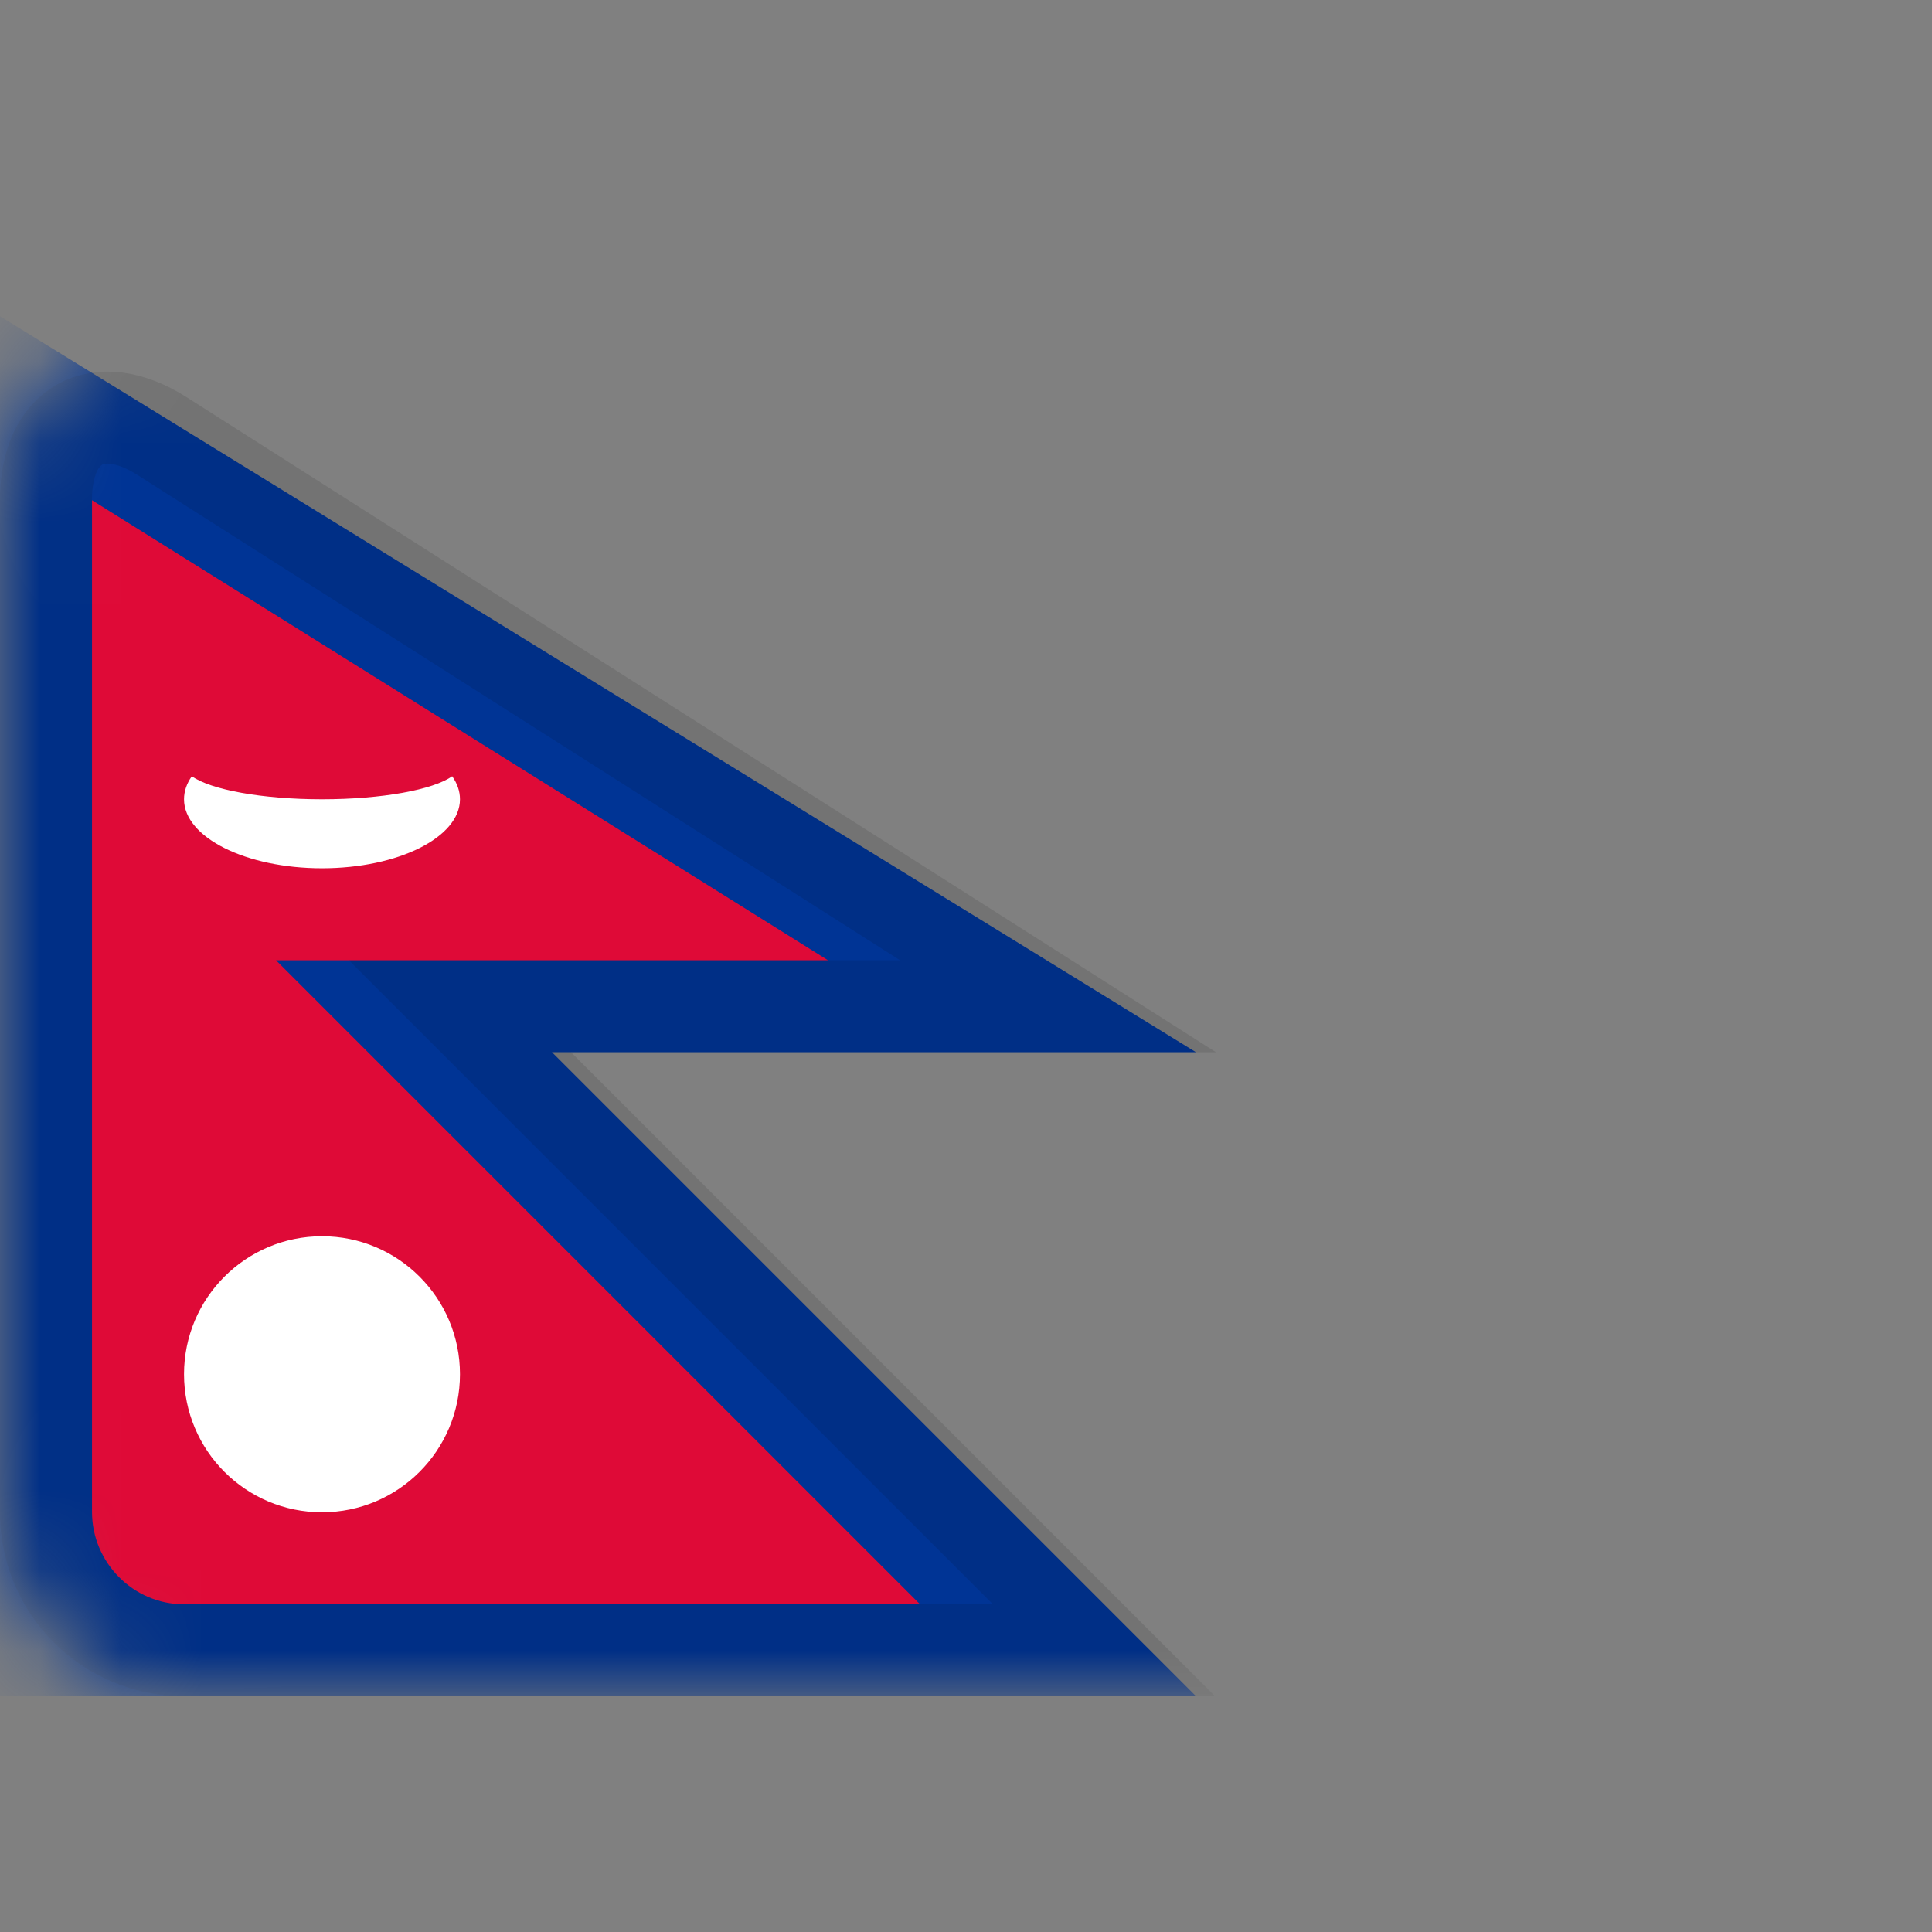 <svg width="24" height="24" viewBox="0 0 24 24" fill="none" xmlns="http://www.w3.org/2000/svg">
<rect x="0" y="0" width="24" height="24" fill="#808080" stroke="none"/>
<mask id="mask0_3349_51483" style="mask-type:alpha" maskUnits="userSpaceOnUse" x="0" y="3" width="24" height="19">
<path d="M21.714 3.929H2.286C1.023 3.929 0 4.952 0 6.214V18.786C0 20.048 1.023 21.071 2.286 21.071H21.714C22.977 21.071 24 20.048 24 18.786V6.214C24 4.952 22.977 3.929 21.714 3.929Z" fill="white"/>
</mask>
<g mask="url(#mask0_3349_51483)">
<path fill-rule="evenodd" clip-rule="evenodd" d="M0 3.929L14.857 13.071H6.857L14.857 21.071H0V3.929Z" fill="#003495"/>
<path fill-rule="evenodd" clip-rule="evenodd" d="M1.143 6.214L10.286 11.929H3.429L11.429 19.929H2.283C1.655 19.929 1.143 19.407 1.143 18.783V6.214Z" fill="#DF0A37"/>
<path fill-rule="evenodd" clip-rule="evenodd" d="M5.617 9.643C5.68 9.732 5.714 9.828 5.714 9.929C5.714 10.402 4.946 10.786 4 10.786C3.054 10.786 2.286 10.402 2.286 9.929C2.286 9.828 2.32 9.732 2.383 9.643C2.618 9.81 3.254 9.929 4 9.929C4.746 9.929 5.383 9.81 5.617 9.643Z" fill="white"/>
<path d="M4 18.786C4.947 18.786 5.714 18.018 5.714 17.071C5.714 16.125 4.947 15.357 4 15.357C3.053 15.357 2.286 16.125 2.286 17.071C2.286 18.018 3.053 18.786 4 18.786Z" fill="white"/>
<path d="M2.014 5.418C1.217 4.911 0.571 5.271 0.571 6.212V18.788C0.571 19.733 1.335 20.5 2.289 20.5H13.714L5.714 12.5H13.143L2.014 5.418Z" stroke="black" stroke-opacity="0.1" stroke-width="1.143"/>
</g>
</svg>
